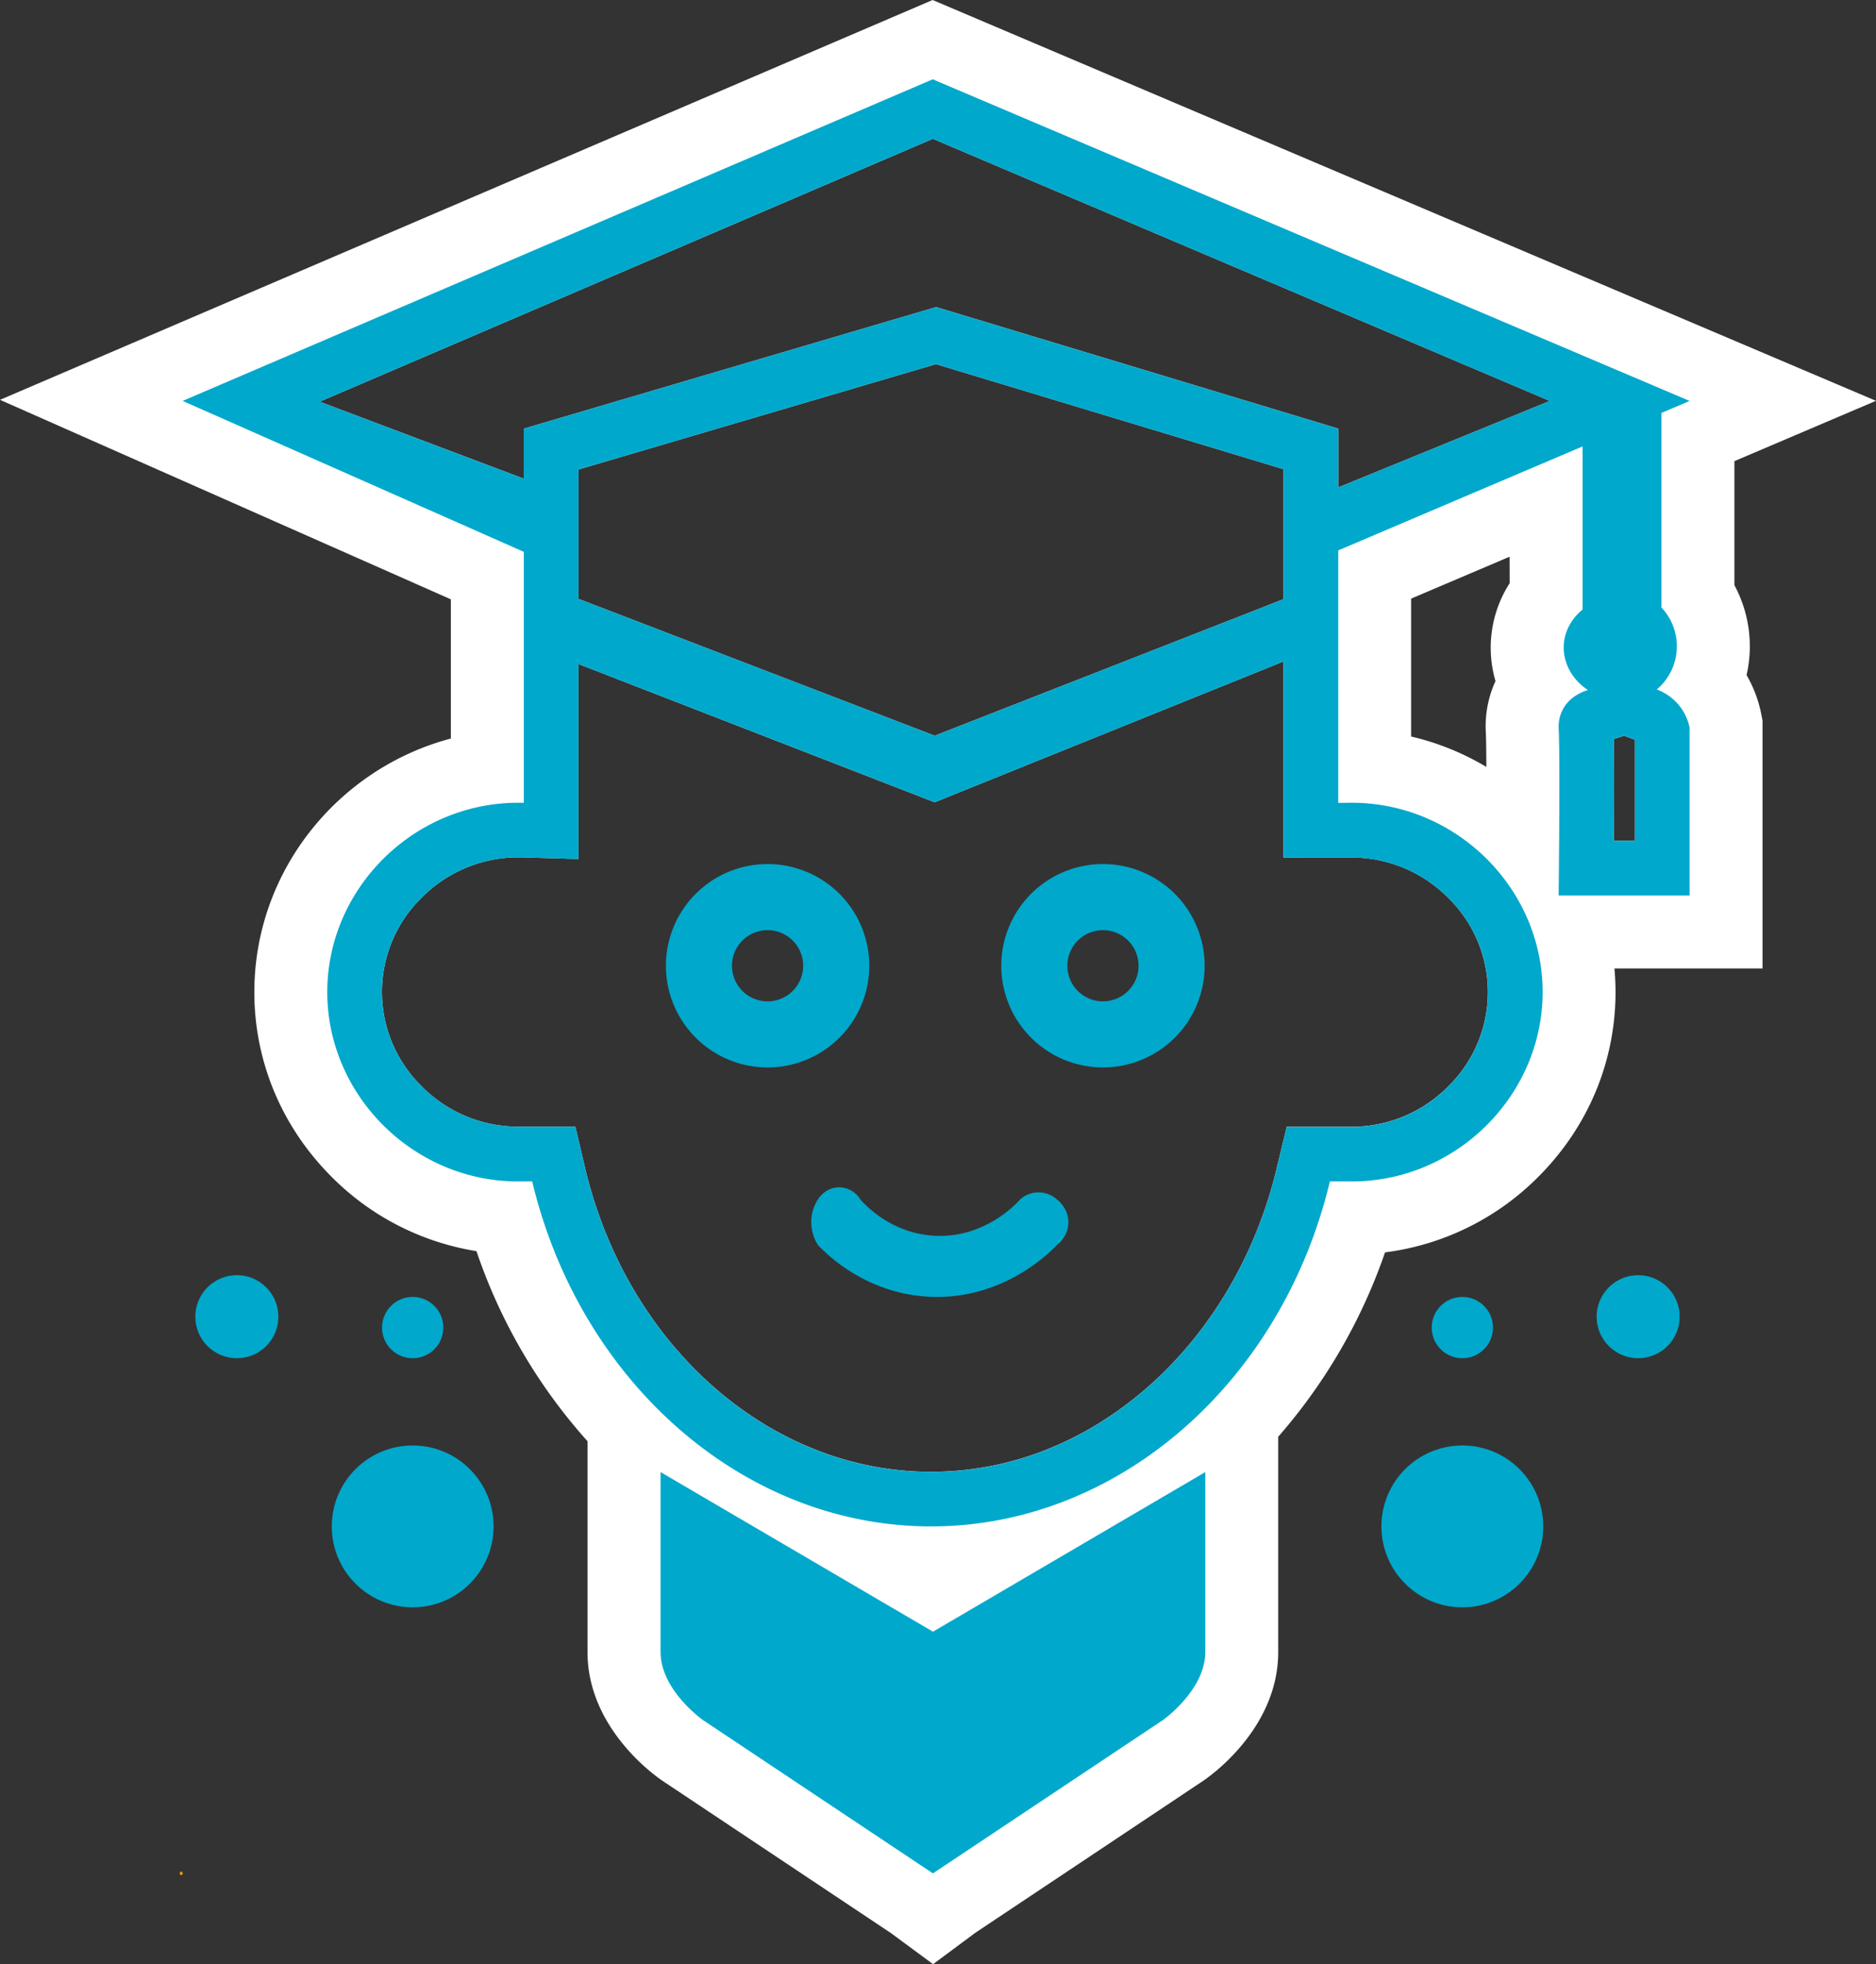 <svg id="Layer_1" data-name="Layer 1" xmlns="http://www.w3.org/2000/svg" viewBox="0 0 926.01 969.45"><rect x="0" y="0" width="926.01" height="969.45" fill="#333333" stroke="none"/><defs><style>.cls-1{fill:none;stroke:#f7941d;stroke-miterlimit:10;}.cls-2{fill:#fff;}.cls-3{fill:#00a8cc;}</style></defs><polygon class="cls-1" points="89.56 924.58 89.56 924.69 89.47 924.64 89.56 924.58"/><polygon class="cls-1" points="89.47 924.64 89.39 924.69 89.39 924.58 89.47 924.64"/><path class="cls-2" d="M1047.12,496.48a63.63,63.63,0,0,0-6-44.38V390.88L1111,361.11,645.35,163.28,185,360.62l222.55,98.46v68.71c-55.06,14.57-96.23,64.43-97,123.53-.43,34.5,12.88,67.22,37.49,92.15a129.72,129.72,0,0,0,72.15,37.32A269.92,269.92,0,0,0,475,874.6V978.66c0,35.85,30.3,58.87,36.38,63.12l.34.24,113,75.31,20.85,15.39,20.75-15.42L779.24,1042l.32-.24c6.08-4.25,36.38-27.27,36.38-63.12V872.4a273.74,273.74,0,0,0,52.73-91,129.7,129.7,0,0,0,76.27-37.91c24.61-24.93,37.92-57.65,37.49-92.15-.06-3.4-.23-6.74-.53-10.06H1055V518.9l-.7-3.51A62.09,62.09,0,0,0,1047.12,496.48Zm-147,202.73a66.93,66.93,0,0,1-47.88,20.2l-2,0-.39,0H820.13l-5,20.73c-10.24,42.75-33,81.2-64.2,108.27s-67.9,41.28-106.42,41.29h-1.33c-78.78-.68-148.38-62.18-169.29-149.55L469,719.36H443.15l-.4,0q-1,0-2,0a66.93,66.93,0,0,1-47.88-20.2,65.1,65.1,0,0,1,.73-93.29,67,67,0,0,1,47.13-19.44c.67,0,1.32,0,2,0l27.8.82V491l175.83,68.25,172.2-69.51v96.77h31.68c.67,0,1.34,0,2,0a67,67,0,0,1,47.14,19.44,65.11,65.11,0,0,1,.72,93.29ZM470.55,458.85V395L647,343l171.59,51.87V459L646.38,526.4Zm459.64-7.74a58.82,58.82,0,0,0-7,48.32,53.42,53.42,0,0,0-4.79,25.05c.16,2.94.24,9.23.27,17.31a130.31,130.31,0,0,0-37.13-15V458.74l48.61-20.69Zm-84.61-47.27v-29l-198.5-60-203.53,60v24.7L342.77,361.54,645.45,231.78,950,361.17ZM992,578.26H981.62c.12-17.14.19-38-.06-50.19l5.11-1.67,5.34,2Z" transform="translate(-185 -163.28)"/><path class="cls-3" d="M563.89,589.74a50.19,50.19,0,1,0,50.19,50.19A50.2,50.2,0,0,0,563.89,589.74Zm0,67.77a17.57,17.57,0,1,1,17.56-17.58A17.58,17.58,0,0,1,563.89,657.51Z" transform="translate(-185 -163.28)"/><path class="cls-3" d="M729.44,589.74a50.19,50.19,0,1,0,50.18,50.19A50.19,50.19,0,0,0,729.44,589.74Zm0,67.77A17.57,17.57,0,1,1,747,639.93,17.58,17.58,0,0,1,729.44,657.51Z" transform="translate(-185 -163.28)"/><path class="cls-3" d="M609.7,755.3c2.47,2.79,15.11,16.54,36.09,17.86,24.91,1.58,40.8-15.68,42.74-17.86a13.56,13.56,0,0,1,18.22,0c.49.37,6,4.69,5.61,11.91a14.56,14.56,0,0,1-5.61,10.51c-3.39,3.58-26.73,27.37-63.06,25.58-31.48-1.56-50.92-21.25-55-25.58a21.51,21.51,0,0,1-3.15-13.32,20.9,20.9,0,0,1,3.15-9.1c.28-.47,3.54-5.61,9.81-6A12.38,12.38,0,0,1,609.7,755.3Z" transform="translate(-185 -163.28)"/><path class="cls-3" d="M1002.79,503.58a27.87,27.87,0,0,0,2.29-40.48v-96l13.93-5.93L645.4,202.42,275.15,361.15l168.4,74.49V559.53c-52.47-1.55-96.32,40.74-97,92.24-.65,52.37,43.62,96.15,97,94.59h4.14C471.29,845,551.21,915.85,643,916.64c92.91.81,174.55-70.38,198.45-170.28h8c53.35,1.56,97.62-42.22,97-94.59-.66-51.5-44.51-93.79-97-92.24h-3.88V434.93l120.61-51.32v80.54c-1.49,1.18-8.19,6.8-9.19,16.28-1,9.05,3.65,18.11,11.82,23.4-3.61,1.18-8.63,3.52-11.69,8.4a18.22,18.22,0,0,0-2.76,10.25c.8,14.19,0,82.78,0,82.78H1019V522.48a25.15,25.15,0,0,0-4.57-10.25A25.82,25.82,0,0,0,1002.79,503.58ZM849.87,586.53h.39c.67,0,1.34,0,2,0a67,67,0,0,1,47.14,19.44,65.11,65.11,0,0,1,.72,93.29,66.93,66.93,0,0,1-47.88,20.2l-2,0-.39,0H820.13l-5,20.73c-10.24,42.75-33,81.2-64.2,108.27s-67.9,41.28-106.42,41.29h-1.33c-78.78-.68-148.38-62.18-169.29-149.55L469,719.36H443.15l-.4,0q-1,0-2,0a66.93,66.93,0,0,1-47.88-20.2,65.1,65.1,0,0,1,.73-93.29,67,67,0,0,1,47.13-19.44c.67,0,1.32,0,2,0l27.8.82V491l175.83,68.25,172.2-69.51v96.77ZM470.55,458.85V395L647,343l171.59,51.87V459L646.38,526.4Zm375-55v-29l-198.5-60-203.53,60v24.7L342.77,361.54,645.45,231.78,950,361.17ZM992,578.26H981.62c.12-17.14.19-38-.06-50.19l5.11-1.67,5.34,2Z" transform="translate(-185 -163.28)"/><circle class="cls-3" cx="116.91" cy="649.87" r="20.5"/><circle class="cls-3" cx="203.7" cy="655.24" r="15.13"/><circle class="cls-3" cx="203.7" cy="753.37" r="39.94"/><circle class="cls-3" cx="808.61" cy="649.87" r="20.5"/><circle class="cls-3" cx="721.82" cy="655.24" r="15.13"/><circle class="cls-3" cx="721.82" cy="753.37" r="39.94"/><path class="cls-3" d="M779.94,889.84v88.82c0,18.92-21,33.63-21,33.63l-113.37,75.56-.07.07-.09-.07-113.35-75.56s-21-14.71-21-33.63V889.84l134.47,78.77Z" transform="translate(-185 -163.28)"/></svg>